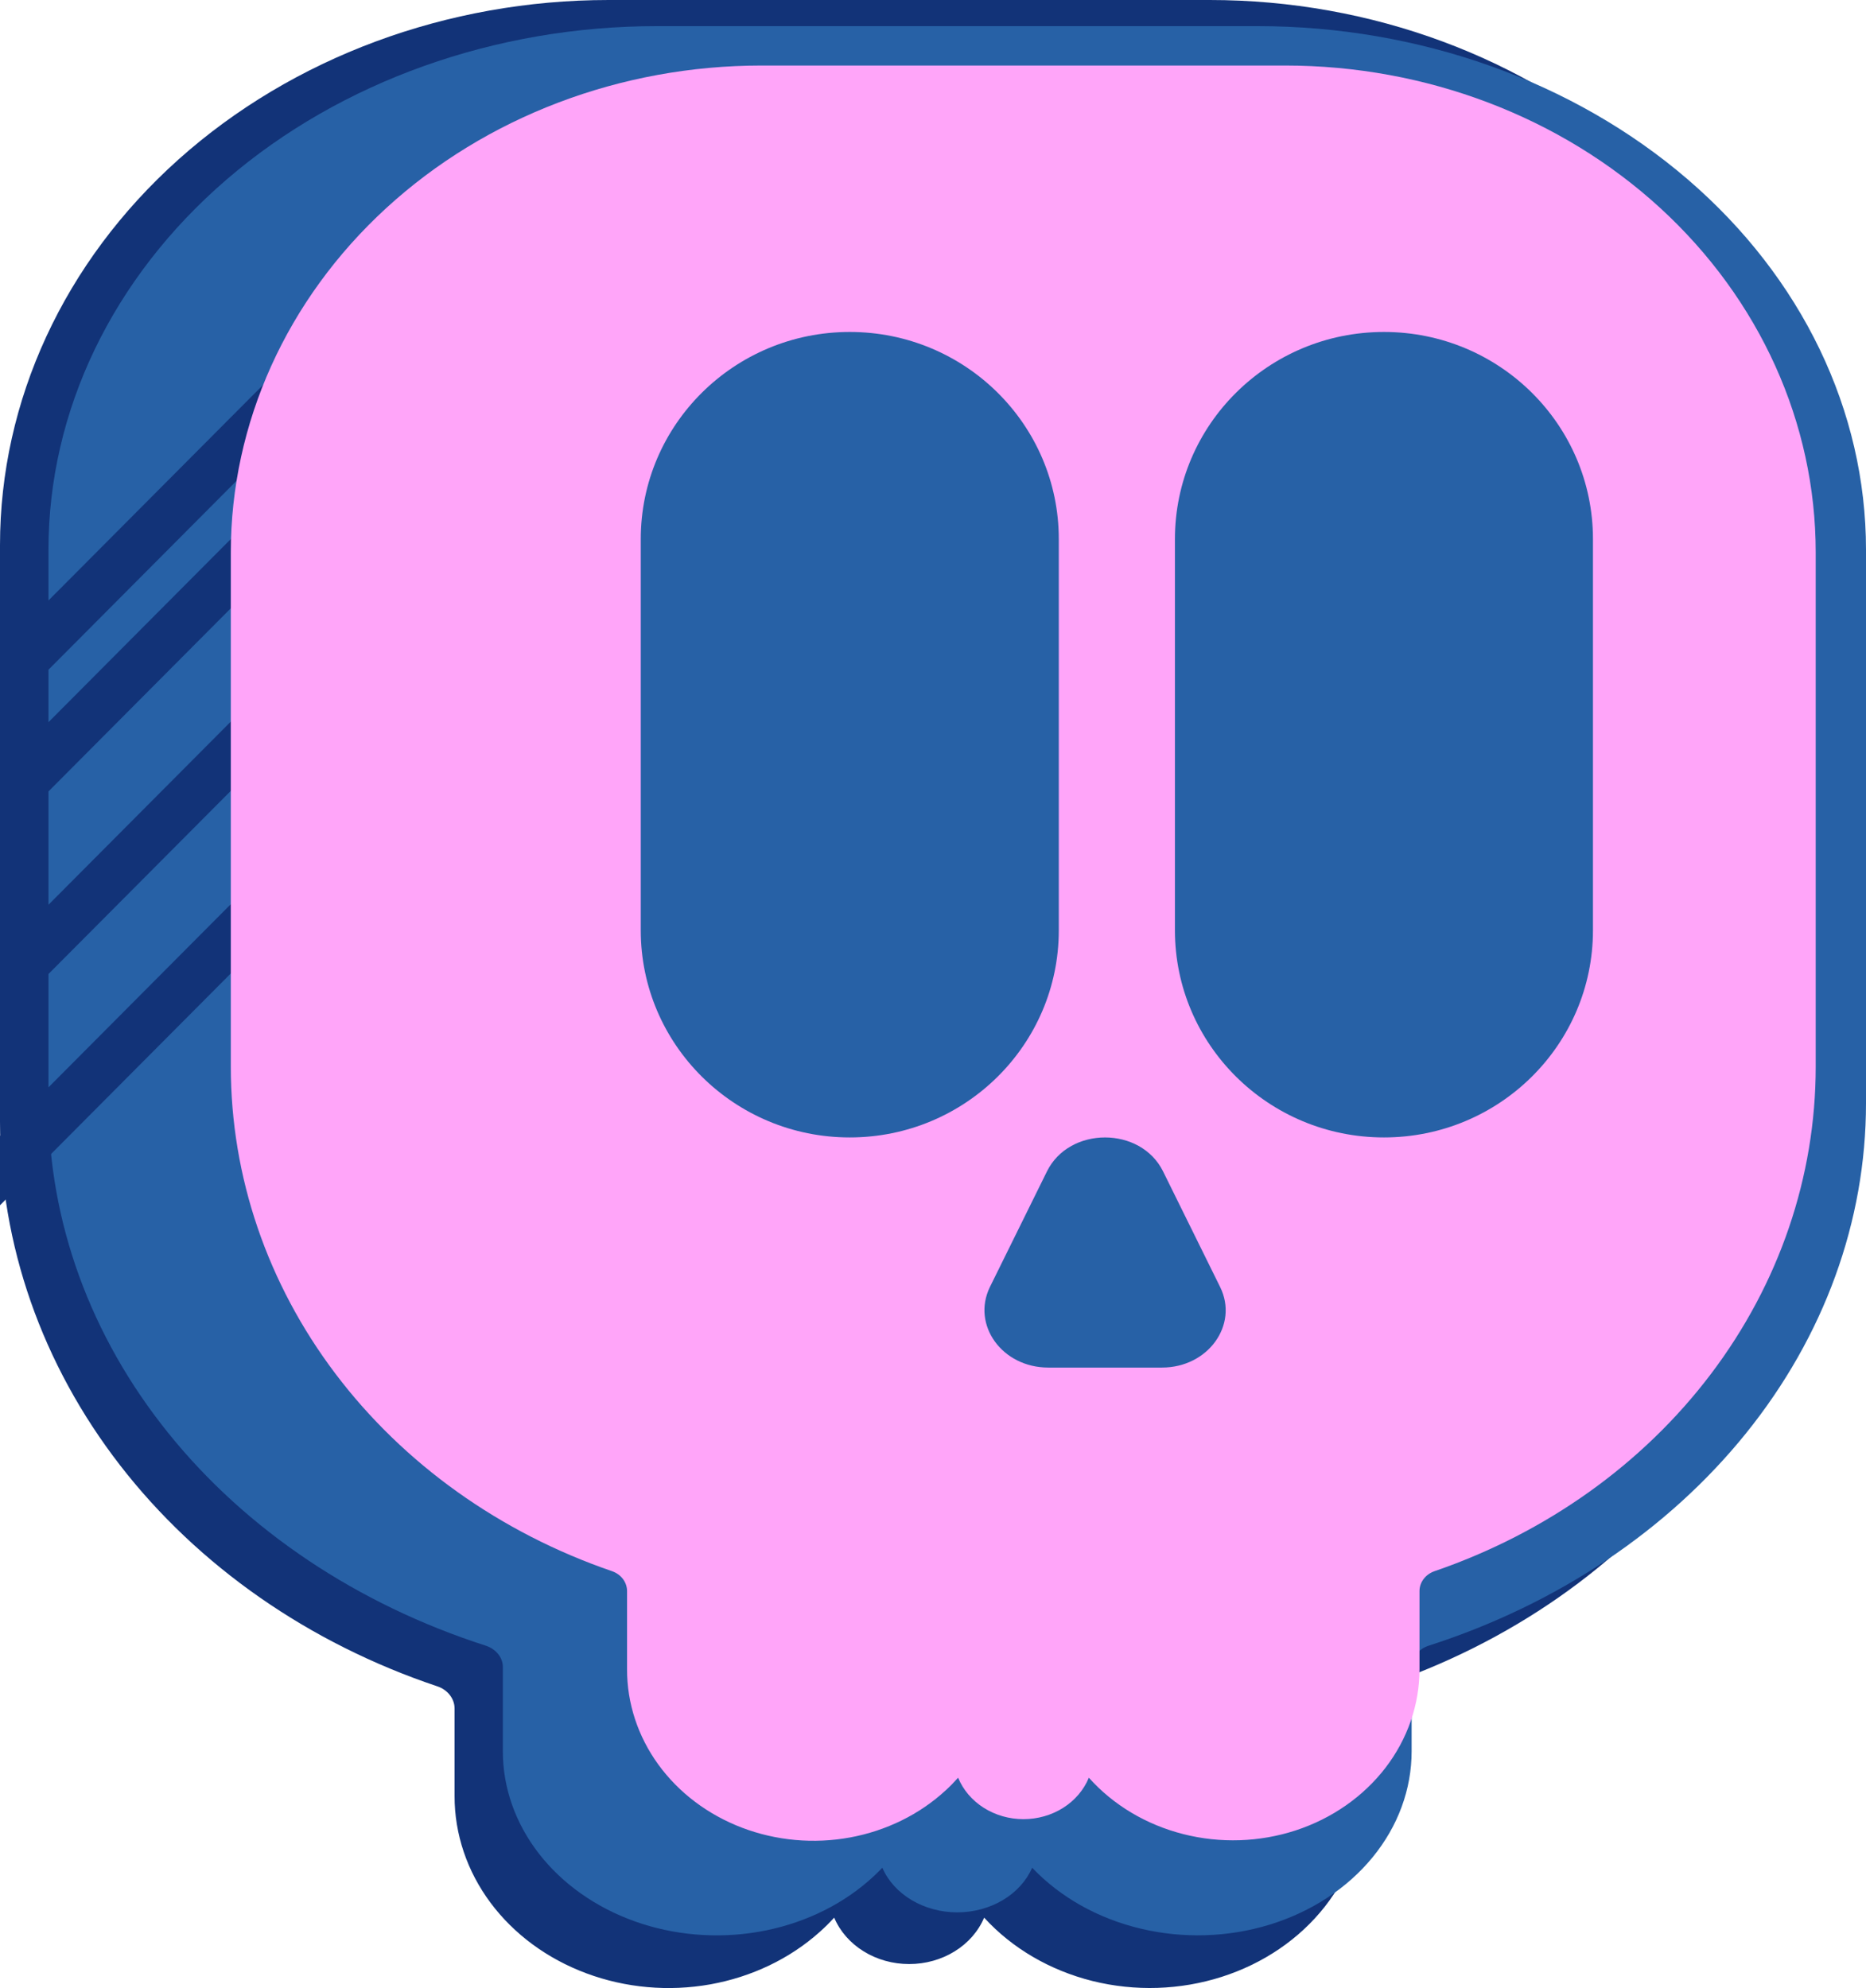 <svg width="46" height="49" viewBox="0 0 46 49" fill="none" xmlns="http://www.w3.org/2000/svg">
<path d="M0 13.436V27.644C0 30.671 1.033 33.626 2.959 36.114C4.886 38.602 7.615 40.503 10.781 41.564C10.907 41.606 11.014 41.681 11.09 41.78C11.166 41.878 11.207 41.995 11.206 42.115V44.271C11.205 45.206 11.513 46.12 12.092 46.898C12.671 47.675 13.495 48.281 14.459 48.639C15.423 48.998 16.484 49.092 17.508 48.91C18.531 48.727 19.471 48.277 20.209 47.616C20.334 47.505 20.453 47.387 20.564 47.265C20.706 47.601 20.959 47.891 21.289 48.095C21.619 48.3 22.011 48.409 22.413 48.409C22.814 48.409 23.206 48.3 23.536 48.095C23.866 47.891 24.119 47.601 24.261 47.265C24.95 48.02 25.883 48.565 26.932 48.827C27.981 49.088 29.094 49.052 30.119 48.724C31.145 48.396 32.032 47.792 32.658 46.995C33.285 46.198 33.62 45.246 33.619 44.271V42.115C33.618 41.995 33.659 41.878 33.735 41.78C33.811 41.681 33.919 41.606 34.044 41.564C37.21 40.503 39.939 38.602 41.866 36.114C43.793 33.626 44.825 30.671 44.825 27.644V13.436C44.825 9.873 43.244 6.455 40.43 3.935C37.617 1.416 33.8 0 29.82 0H15.005C11.025 0 7.209 1.416 4.395 3.935C1.581 6.455 0 9.873 0 13.436Z" fill="#123378"/>
<path d="M1.195 13.548V27.192C1.195 30.099 2.227 32.938 4.153 35.327C6.079 37.716 8.807 39.542 11.972 40.561C12.097 40.601 12.204 40.673 12.28 40.768C12.356 40.862 12.397 40.975 12.396 41.09V43.161C12.395 44.058 12.703 44.936 13.282 45.683C13.86 46.429 14.684 47.012 15.647 47.356C16.611 47.7 17.671 47.79 18.695 47.615C19.718 47.44 20.658 47.008 21.395 46.373C21.52 46.266 21.638 46.153 21.75 46.035C21.891 46.358 22.144 46.637 22.474 46.833C22.804 47.029 23.196 47.135 23.597 47.135C23.999 47.135 24.39 47.029 24.721 46.833C25.051 46.637 25.303 46.358 25.445 46.035C26.134 46.761 27.066 47.285 28.115 47.535C29.163 47.786 30.276 47.752 31.301 47.437C32.326 47.122 33.212 46.542 33.838 45.776C34.465 45.011 34.8 44.097 34.799 43.161V41.09C34.798 40.975 34.839 40.862 34.915 40.768C34.991 40.673 35.098 40.601 35.223 40.561C38.388 39.542 41.116 37.716 43.042 35.327C44.968 32.938 46 30.099 46 27.192V13.548C46 10.125 44.42 6.843 41.607 4.423C38.795 2.004 34.98 0.644 31.002 0.644H16.193C12.215 0.644 8.4 2.004 5.588 4.423C2.775 6.843 1.195 10.125 1.195 13.548Z" fill="#2761A6"/>
<path fill-rule="evenodd" clip-rule="evenodd" d="M0 16L10.455 5.5V7.207L0 17.707L0 16Z" fill="#123378"/>
<path fill-rule="evenodd" clip-rule="evenodd" d="M0 19L10.455 8.5V10.207L0 20.707L0 19Z" fill="#123378"/>
<path fill-rule="evenodd" clip-rule="evenodd" d="M0 23.5L10.455 13V14.707L0 25.207L0 23.5Z" fill="#123378"/>
<path fill-rule="evenodd" clip-rule="evenodd" d="M0 28L10.455 17.5V19.207L0 29.707L0 28Z" fill="#123378"/>
<path d="M5.69 13.612V26.297C5.691 29 6.59 31.639 8.27 33.86C9.949 36.081 12.328 37.779 15.088 38.726C15.197 38.764 15.291 38.831 15.357 38.919C15.423 39.007 15.458 39.111 15.458 39.218V41.144C15.456 41.979 15.724 42.796 16.229 43.492C16.734 44.187 17.453 44.729 18.294 45.049C19.135 45.369 20.061 45.453 20.954 45.289C21.847 45.125 22.667 44.722 23.31 44.13C23.419 44.031 23.522 43.925 23.619 43.816C23.743 44.117 23.963 44.375 24.251 44.558C24.539 44.74 24.881 44.838 25.23 44.838C25.58 44.838 25.922 44.74 26.21 44.558C26.498 44.375 26.718 44.117 26.842 43.816C27.443 44.489 28.255 44.974 29.169 45.206C30.082 45.439 31.051 45.406 31.944 45.114C32.836 44.821 33.608 44.282 34.154 43.572C34.7 42.861 34.993 42.013 34.993 41.144V39.218C34.992 39.111 35.028 39.007 35.094 38.919C35.16 38.831 35.254 38.764 35.363 38.726C38.123 37.779 40.502 36.081 42.181 33.86C43.86 31.639 44.76 29 44.76 26.297V13.612C44.76 10.43 43.383 7.379 40.93 5.129C38.477 2.879 35.151 1.615 31.682 1.615H18.769C15.3 1.615 11.974 2.879 9.521 5.129C7.068 7.379 5.69 10.43 5.69 13.612Z" fill="#FFA5F9"/>
<path d="M15.796 13.287C15.796 10.467 18.103 8.182 20.948 8.182C23.794 8.182 26.101 10.467 26.101 13.287V22.93C26.101 25.749 23.794 28.035 20.948 28.035C18.103 28.035 15.796 25.749 15.796 22.93V13.287Z" fill="#2761A6"/>
<path d="M28.964 13.287C28.964 10.467 31.271 8.182 34.117 8.182C36.962 8.182 39.269 10.467 39.269 13.287V22.93C39.269 25.749 36.962 28.035 34.117 28.035C31.271 28.035 28.964 25.749 28.964 22.93V13.287Z" fill="#2761A6"/>
<path d="M25.841 33.707H28.646C29.78 33.707 30.538 32.656 30.079 31.723L28.672 28.873C28.121 27.756 26.36 27.756 25.809 28.873L24.402 31.723C23.949 32.656 24.702 33.707 25.841 33.707Z" fill="#2761A6"/>
</svg>
